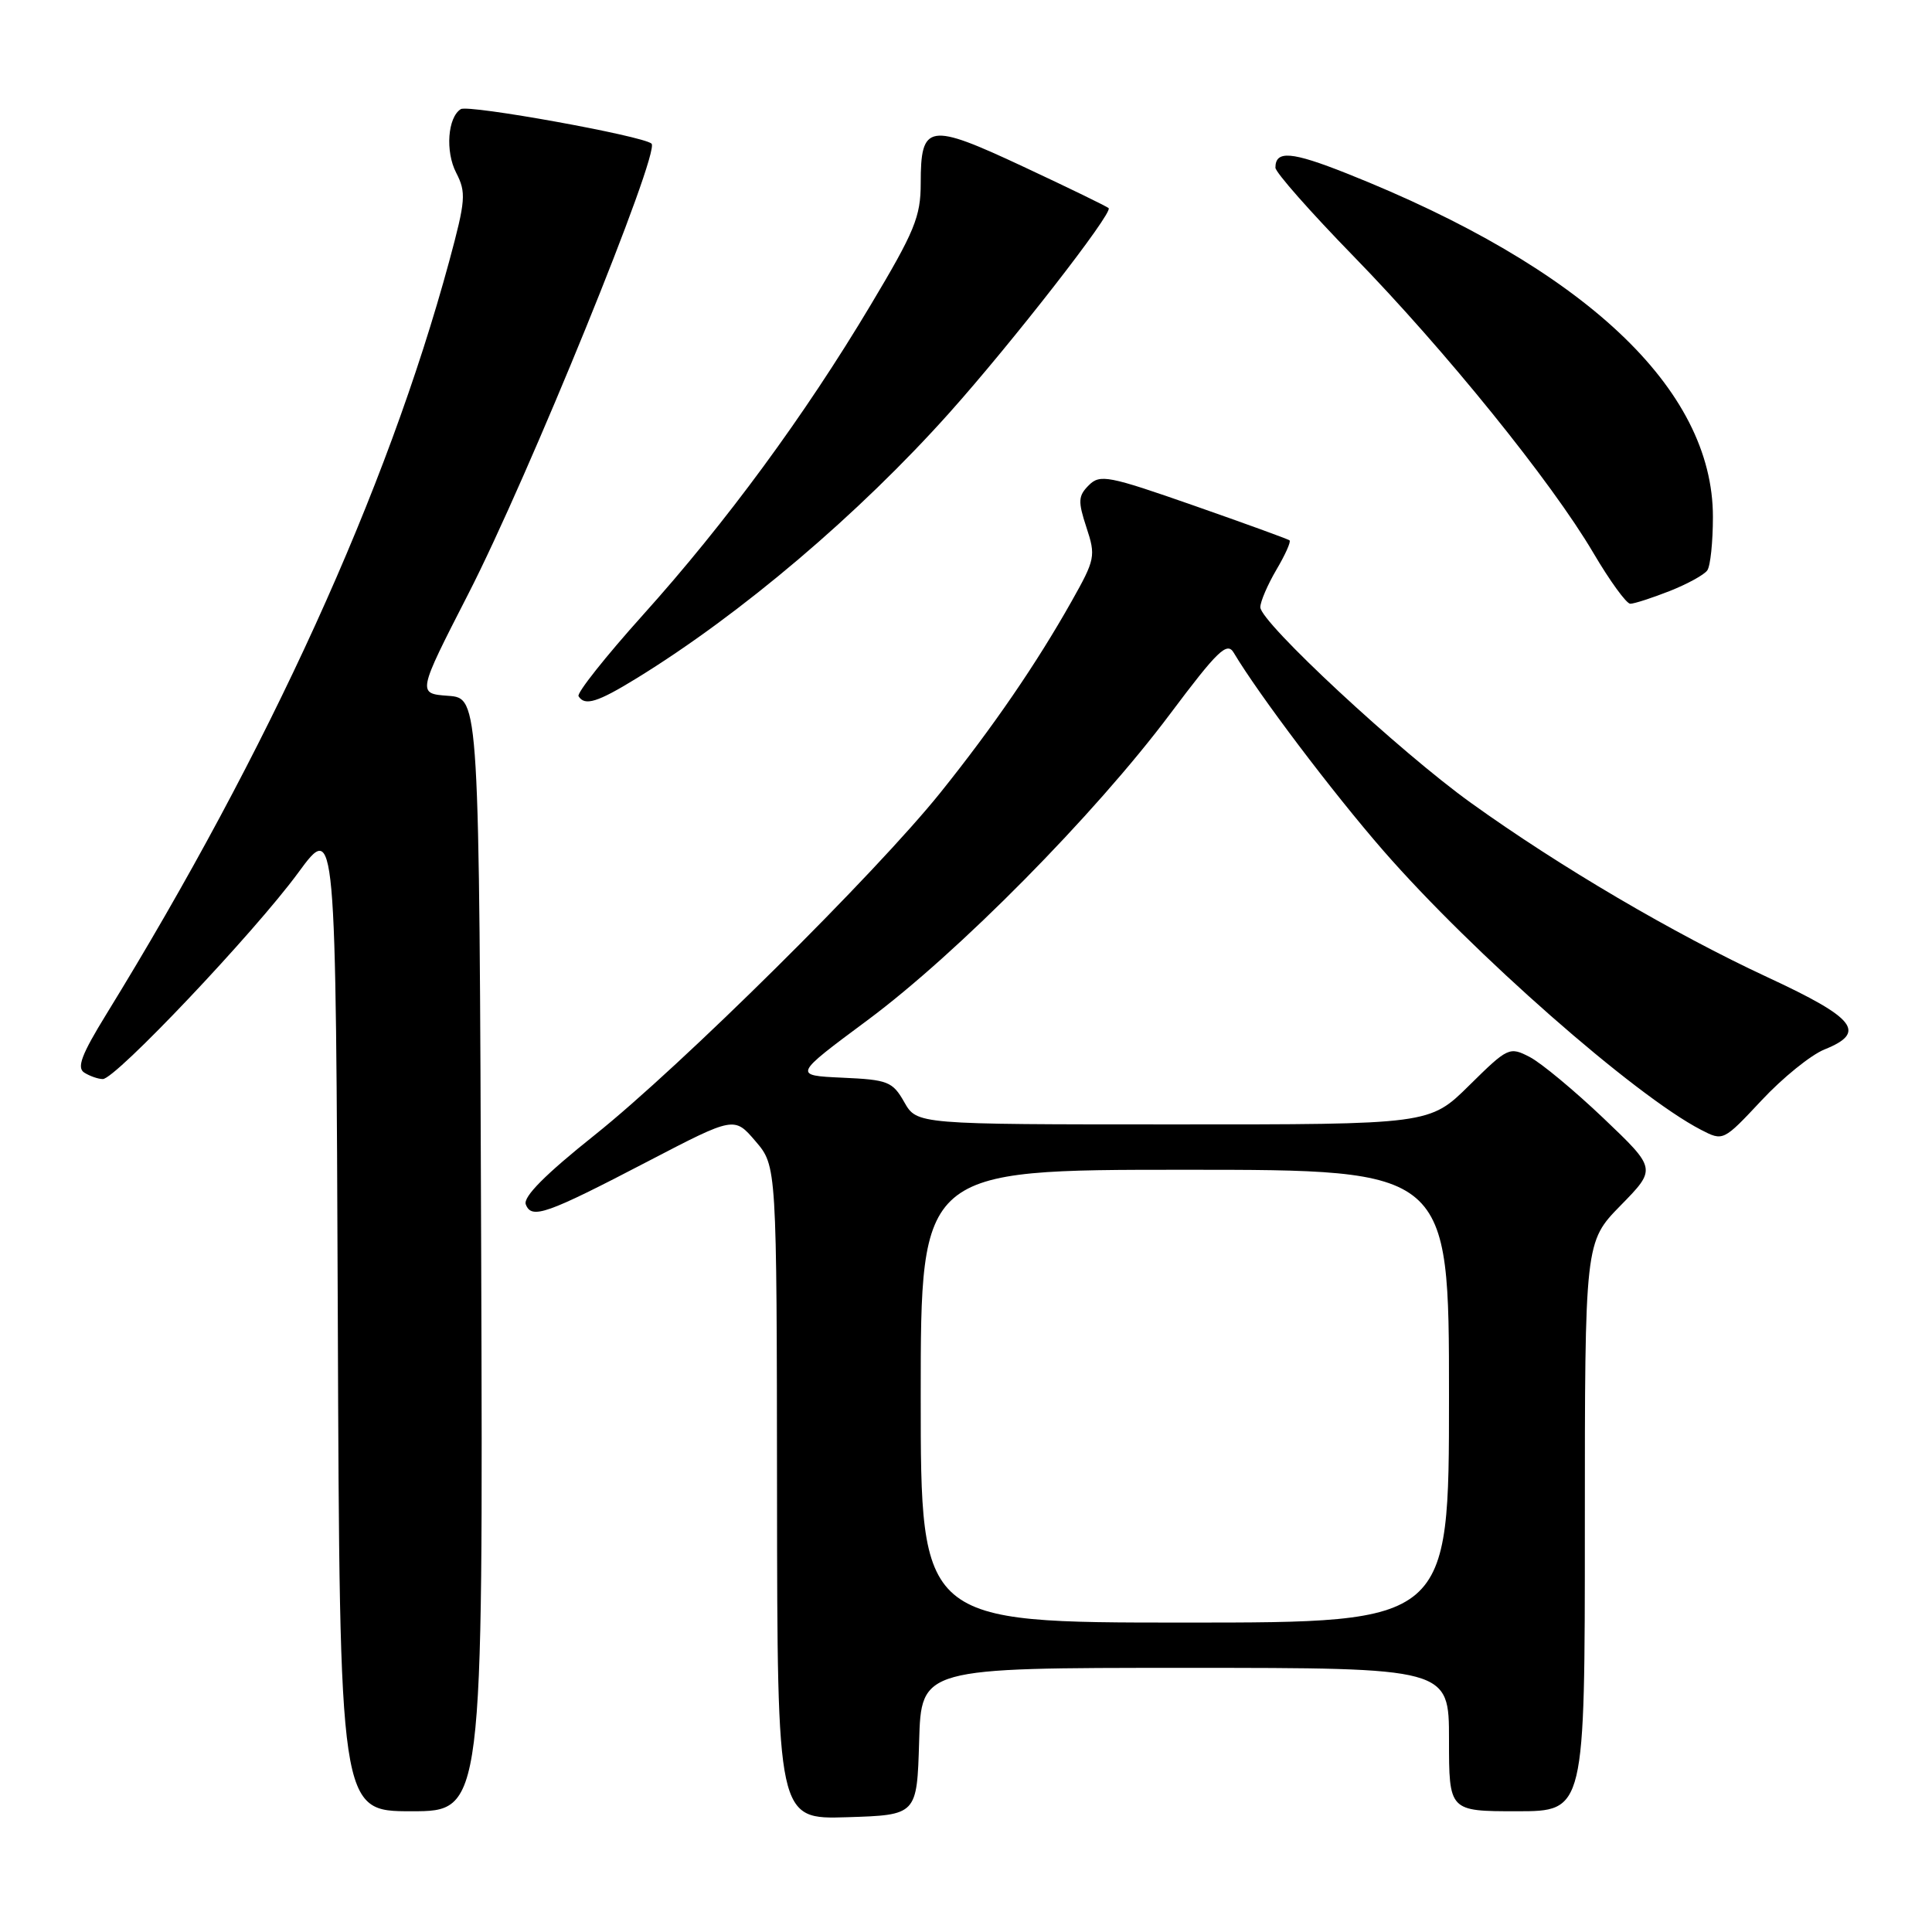 <?xml version="1.0" encoding="UTF-8" standalone="no"?>
<!DOCTYPE svg PUBLIC "-//W3C//DTD SVG 1.1//EN" "http://www.w3.org/Graphics/SVG/1.1/DTD/svg11.dtd" >
<svg xmlns="http://www.w3.org/2000/svg" xmlns:xlink="http://www.w3.org/1999/xlink" version="1.1" viewBox="0 0 256 256">
 <g >
 <path fill="currentColor"
d=" M 121.79 230.75 C 122.07 221.00 122.07 221.00 157.04 221.00 C 192.00 221.00 192.00 221.00 192.00 230.50 C 192.00 240.00 192.00 240.00 201.00 240.00 C 210.00 240.00 210.00 240.00 210.00 202.28 C 210.00 164.57 210.00 164.57 214.75 159.72 C 219.50 154.87 219.50 154.87 212.48 148.18 C 208.62 144.51 204.22 140.85 202.70 140.06 C 200.01 138.67 199.81 138.76 194.69 143.81 C 189.44 149.00 189.44 149.00 155.47 148.99 C 121.50 148.99 121.50 148.99 119.82 146.04 C 118.27 143.31 117.66 143.07 111.62 142.80 C 105.09 142.50 105.09 142.50 114.95 135.18 C 126.93 126.28 145.01 107.99 155.03 94.62 C 161.35 86.19 162.59 85.00 163.47 86.48 C 166.81 92.08 176.57 104.99 183.31 112.73 C 195.17 126.33 216.59 145.15 225.38 149.70 C 228.34 151.23 228.34 151.22 233.42 145.80 C 236.21 142.81 239.96 139.78 241.75 139.06 C 247.38 136.80 245.90 134.92 234.25 129.51 C 221.81 123.73 206.67 114.84 194.93 106.40 C 185.49 99.63 167.00 82.45 167.00 80.46 C 167.00 79.72 167.96 77.49 169.12 75.51 C 170.29 73.53 171.08 71.78 170.87 71.60 C 170.67 71.43 164.96 69.36 158.19 66.99 C 146.86 63.03 145.76 62.81 144.27 64.30 C 142.86 65.71 142.82 66.42 143.96 69.89 C 145.21 73.67 145.12 74.13 141.99 79.68 C 137.35 87.92 131.60 96.31 124.63 105.00 C 116.06 115.69 90.22 141.28 78.81 150.39 C 72.26 155.61 69.29 158.60 69.67 159.59 C 70.44 161.59 72.37 160.91 85.90 153.86 C 97.30 147.93 97.30 147.93 100.11 151.22 C 102.92 154.50 102.92 154.50 102.96 197.79 C 103.00 241.08 103.00 241.08 112.25 240.79 C 121.50 240.50 121.50 240.50 121.79 230.75 Z  M 63.76 166.25 C 63.50 92.50 63.50 92.50 59.39 92.20 C 55.29 91.90 55.29 91.90 62.05 78.70 C 70.02 63.16 87.54 20.10 86.33 19.03 C 85.17 18.00 62.09 13.83 61.06 14.46 C 59.32 15.54 58.99 20.07 60.44 22.88 C 61.79 25.50 61.71 26.53 59.52 34.63 C 51.26 65.06 35.65 99.34 14.09 134.39 C 10.80 139.74 10.14 141.48 11.17 142.13 C 11.90 142.59 13.01 142.98 13.62 142.98 C 15.29 143.01 33.72 123.54 39.50 115.66 C 44.50 108.84 44.50 108.84 44.76 174.42 C 45.01 240.00 45.01 240.00 54.51 240.00 C 64.01 240.00 64.01 240.00 63.76 166.25 Z  M 84.38 89.86 C 98.23 81.34 113.78 68.14 125.78 54.72 C 134.08 45.44 147.52 28.18 146.90 27.58 C 146.68 27.36 141.60 24.89 135.61 22.09 C 123.02 16.20 122.00 16.37 122.00 24.28 C 122.00 28.71 121.20 30.66 115.37 40.41 C 106.60 55.09 96.19 69.26 85.18 81.50 C 80.24 87.00 76.40 91.84 76.66 92.25 C 77.48 93.59 79.18 93.06 84.38 89.86 Z  M 221.23 78.32 C 223.58 77.39 225.83 76.16 226.23 75.57 C 226.64 74.98 226.97 71.80 226.97 68.50 C 226.99 51.50 209.91 35.48 178.45 22.98 C 171.12 20.07 169.00 19.90 169.00 22.22 C 169.00 22.83 173.64 28.09 179.31 33.91 C 191.52 46.44 205.57 63.82 211.12 73.25 C 213.30 76.96 215.51 80.00 216.02 80.00 C 216.54 80.00 218.88 79.24 221.23 78.32 Z  M 122.00 185.00 C 122.00 155.00 122.00 155.00 157.00 155.00 C 192.00 155.00 192.00 155.00 192.00 185.00 C 192.00 215.00 192.00 215.00 157.00 215.00 C 122.00 215.00 122.00 215.00 122.00 185.00 Z "/>
</g>
</svg>